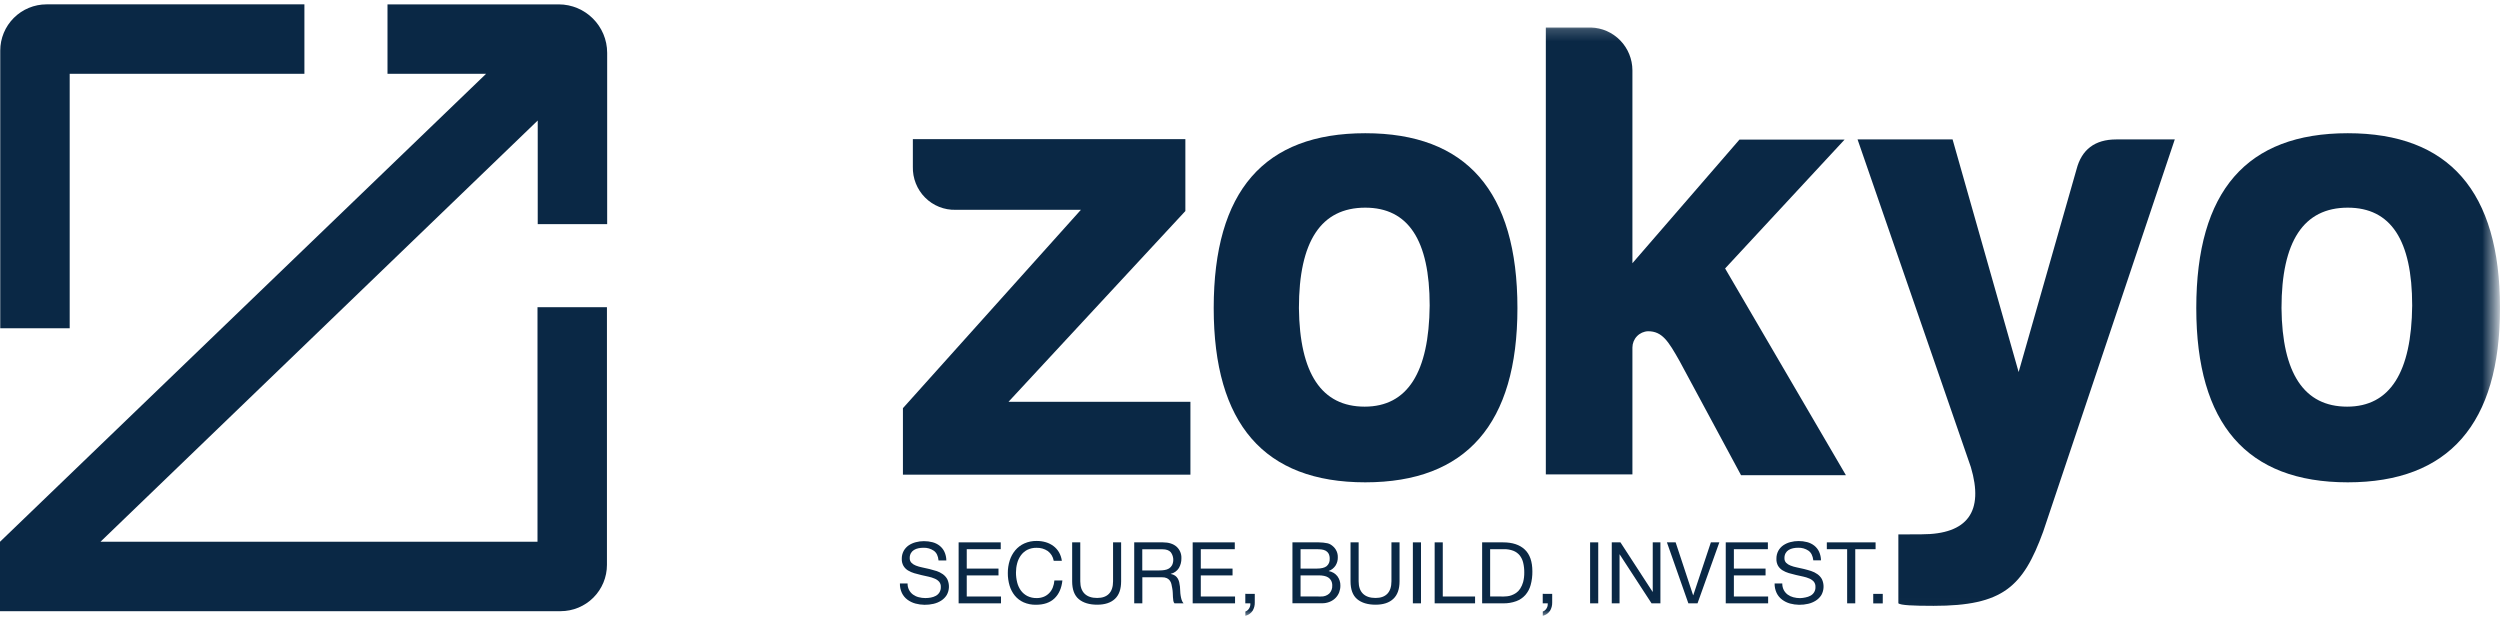 <svg width="211" height="54" viewBox="0 0 211 54" fill="none" xmlns="http://www.w3.org/2000/svg">
<g clip-path="url(#clip0_634_7482)">
<path d="M32.705 0.369V6.227H41.028L0 45.725V51.583H47.319C48.355 51.583 49.349 51.171 50.081 50.439C50.814 49.706 51.226 48.713 51.226 47.678V25.927H45.365V45.725H8.479L45.384 10.171V18.918H51.245V4.466C51.245 2.203 49.411 0.369 47.148 0.369H32.705Z" fill="#0A2845"/>
<path d="M5.882 6.226H25.692V0.368H3.928C2.892 0.368 1.898 0.78 1.165 1.512C0.432 2.244 0.021 3.237 0.021 4.273V27.703H5.882V6.226Z" fill="#0A2845"/>
<mask id="mask0_634_7482" style="mask-type:luminance" maskUnits="userSpaceOnUse" x="70" y="2" width="141" height="50">
<path d="M210.536 2.18H70.568V51.976H210.536V2.18Z" fill="white"/>
</mask>
<g mask="url(#mask0_634_7482)">
<path d="M77.045 14.072V11.745H100.045V17.812L85.116 33.914H100.472V40.063H76.207V34.45L91.228 17.708H80.656C80.178 17.721 79.703 17.635 79.259 17.457C78.815 17.279 78.412 17.012 78.074 16.671C77.736 16.331 77.471 15.925 77.294 15.478C77.117 15.031 77.032 14.553 77.045 14.072Z" fill="#0A2845"/>
<path d="M128.071 26.002C128.071 35.769 123.755 40.708 115.228 40.708C106.7 40.708 102.437 35.769 102.437 26.002C102.437 16.113 106.7 11.244 115.228 11.244C123.755 11.244 128.071 16.131 128.071 26.002ZM109.629 26.002C109.687 31.529 111.548 34.321 115.176 34.321C118.804 34.321 120.612 31.412 120.664 25.787C120.664 20.261 118.85 17.527 115.228 17.527C111.496 17.527 109.629 20.365 109.629 26.002Z" fill="#0A2845"/>
<path d="M137.776 5.927V22.215L146.812 11.78H155.686L145.599 22.658L155.796 40.109H146.945L141.745 30.453C140.804 28.789 140.289 27.957 139.094 27.957C138.741 27.971 138.406 28.121 138.161 28.377C137.915 28.633 137.778 28.974 137.776 29.33V40.039H130.468V2.321H134.269C135.204 2.346 136.093 2.737 136.747 3.41C137.402 4.083 137.771 4.986 137.776 5.927Z" fill="#0A2845"/>
<path d="M162.198 45.095C166.074 45.095 167.455 43.169 166.34 39.423L156.778 11.768H164.798L170.373 31.401L175.26 14.287C175.688 12.629 176.803 11.768 178.611 11.768H183.551L172.441 44.88C170.742 49.533 169.044 51.133 163.197 51.133C161.394 51.133 160.436 51.081 160.222 50.923V45.106L162.198 45.095Z" fill="#0A2845"/>
<path d="M211.001 26.002C211.001 35.769 206.678 40.708 198.152 40.708C189.624 40.708 185.366 35.769 185.366 26.002C185.366 16.113 189.63 11.244 198.152 11.244C206.674 11.244 211.001 16.131 211.001 26.002ZM192.559 26.002C192.611 31.529 194.477 34.321 198.099 34.321C201.722 34.321 203.536 31.412 203.588 25.787C203.588 20.261 201.78 17.527 198.152 17.527C194.425 17.527 192.559 20.365 192.559 26.002Z" fill="#0A2845"/>
<path d="M78.81 46.48C78.553 46.305 78.246 46.218 77.935 46.231C77.792 46.23 77.65 46.245 77.51 46.274C77.378 46.3 77.252 46.349 77.138 46.419C77.03 46.485 76.942 46.577 76.879 46.687C76.809 46.816 76.776 46.961 76.781 47.107C76.778 47.178 76.789 47.248 76.813 47.314C76.837 47.381 76.874 47.441 76.922 47.493C77.028 47.6 77.156 47.683 77.297 47.735C77.471 47.803 77.65 47.855 77.833 47.89C78.03 47.93 78.235 47.975 78.435 48.024C78.634 48.074 78.837 48.129 79.038 48.193C79.229 48.255 79.41 48.345 79.574 48.461C79.728 48.571 79.857 48.714 79.949 48.879C80.049 49.09 80.097 49.321 80.09 49.554C80.082 49.788 80.019 50.016 79.905 50.219C79.785 50.411 79.624 50.574 79.433 50.695C79.235 50.821 79.017 50.911 78.789 50.963C78.285 51.081 77.759 51.073 77.259 50.939C77.015 50.872 76.785 50.761 76.581 50.609C76.385 50.462 76.227 50.269 76.12 50.048C76.003 49.796 75.945 49.521 75.952 49.244H76.6C76.594 49.425 76.633 49.606 76.713 49.77C76.793 49.933 76.912 50.074 77.058 50.182C77.202 50.285 77.365 50.361 77.537 50.404C77.721 50.453 77.91 50.477 78.1 50.476C78.256 50.477 78.412 50.462 78.565 50.434C78.712 50.407 78.855 50.357 78.987 50.286C79.11 50.218 79.213 50.12 79.288 50.001C79.371 49.862 79.412 49.702 79.405 49.54C79.414 49.384 79.367 49.23 79.271 49.107C79.168 48.99 79.04 48.898 78.896 48.839C78.725 48.765 78.548 48.708 78.366 48.67L77.763 48.536C77.56 48.49 77.361 48.438 77.162 48.378C76.973 48.323 76.793 48.243 76.626 48.141C76.472 48.045 76.344 47.914 76.251 47.759C76.151 47.579 76.102 47.376 76.11 47.17C76.105 46.937 76.159 46.707 76.268 46.5C76.371 46.314 76.515 46.153 76.69 46.031C76.873 45.908 77.075 45.818 77.289 45.763C77.513 45.703 77.744 45.673 77.976 45.673C78.225 45.671 78.472 45.702 78.712 45.766C78.928 45.823 79.131 45.924 79.307 46.062C79.478 46.199 79.616 46.372 79.709 46.57C79.814 46.8 79.869 47.049 79.871 47.302H79.212C79.176 46.913 79.043 46.645 78.81 46.48Z" fill="#0A2845"/>
<path d="M84.462 45.775V46.352H81.593V47.989H84.273V48.565H81.593V50.345H84.484V50.922H80.908V45.775H84.462Z" fill="#0A2845"/>
<path d="M88.426 46.503C88.149 46.318 87.821 46.224 87.488 46.235C87.215 46.227 86.944 46.287 86.698 46.408C86.487 46.52 86.303 46.679 86.162 46.873C86.017 47.075 85.911 47.302 85.849 47.543C85.781 47.797 85.748 48.058 85.748 48.32C85.747 48.601 85.781 48.882 85.849 49.154C85.909 49.4 86.016 49.632 86.162 49.839C86.305 50.034 86.492 50.193 86.707 50.304C86.953 50.425 87.225 50.484 87.5 50.477C87.706 50.48 87.911 50.442 88.102 50.365C88.273 50.294 88.427 50.188 88.556 50.054C88.686 49.919 88.788 49.758 88.856 49.583C88.931 49.394 88.976 49.194 88.99 48.992H89.666C89.597 49.64 89.375 50.146 88.996 50.506C88.616 50.867 88.096 51.042 87.438 51.042C87.079 51.05 86.722 50.98 86.393 50.837C86.105 50.708 85.851 50.514 85.65 50.27C85.448 50.019 85.297 49.73 85.207 49.421C85.107 49.078 85.057 48.724 85.06 48.367C85.057 48.009 85.11 47.653 85.218 47.311C85.316 46.997 85.474 46.704 85.683 46.45C85.892 46.201 86.154 46.002 86.449 45.868C86.779 45.721 87.138 45.649 87.499 45.656C87.758 45.654 88.015 45.691 88.264 45.763C88.494 45.831 88.711 45.939 88.904 46.081C89.094 46.222 89.253 46.4 89.374 46.604C89.503 46.827 89.586 47.073 89.619 47.329H88.934C88.879 46.998 88.697 46.701 88.426 46.503Z" fill="#0A2845"/>
<path d="M94.102 50.543C93.751 50.874 93.251 51.037 92.602 51.037C91.954 51.037 91.42 50.881 91.048 50.566C90.675 50.251 90.49 49.75 90.49 49.062V45.775H91.175V49.062C91.175 49.523 91.297 49.873 91.542 50.111C91.787 50.35 92.14 50.469 92.602 50.468C93.039 50.468 93.373 50.349 93.6 50.111C93.828 49.874 93.942 49.523 93.942 49.062V45.775H94.623V49.062C94.623 49.721 94.451 50.215 94.102 50.543Z" fill="#0A2845"/>
<path d="M98.146 45.775C98.636 45.775 99.019 45.895 99.296 46.135C99.434 46.259 99.543 46.411 99.615 46.582C99.686 46.753 99.719 46.938 99.71 47.123C99.716 47.411 99.643 47.696 99.497 47.944C99.343 48.189 99.098 48.363 98.816 48.428V48.443C98.946 48.464 99.07 48.513 99.18 48.586C99.271 48.65 99.347 48.732 99.403 48.828C99.46 48.925 99.501 49.031 99.526 49.141C99.554 49.26 99.574 49.38 99.587 49.502C99.598 49.626 99.604 49.755 99.61 49.884C99.613 50.011 99.625 50.139 99.646 50.266C99.664 50.387 99.691 50.506 99.728 50.623C99.762 50.733 99.817 50.834 99.891 50.922H99.126C99.074 50.861 99.04 50.786 99.029 50.706C99.011 50.605 99 50.502 98.997 50.4C98.997 50.287 98.987 50.165 98.982 50.036C98.977 49.908 98.963 49.78 98.938 49.653C98.919 49.528 98.895 49.409 98.867 49.297C98.842 49.191 98.797 49.09 98.733 49.002C98.669 48.915 98.585 48.846 98.488 48.799C98.362 48.743 98.224 48.717 98.086 48.723H96.413V50.922H95.728V45.775H98.146ZM98.29 48.111C98.424 48.092 98.553 48.047 98.669 47.977C98.777 47.906 98.866 47.809 98.927 47.695C99.008 47.519 99.04 47.325 99.019 47.133C98.998 46.941 98.926 46.758 98.809 46.603C98.665 46.441 98.432 46.359 98.11 46.359H96.408V48.145H97.839C97.99 48.146 98.141 48.135 98.29 48.111Z" fill="#0A2845"/>
<path d="M104.216 45.775V46.352H101.347V47.989H104.027V48.565H101.347V50.345H104.238V50.922H100.662V45.775H104.216Z" fill="#0A2845"/>
<path d="M105.903 50.123V50.851C105.91 51.099 105.845 51.345 105.716 51.557C105.573 51.767 105.357 51.916 105.11 51.975V51.615C105.187 51.589 105.258 51.547 105.316 51.49C105.37 51.437 105.415 51.376 105.45 51.309C105.483 51.247 105.506 51.18 105.519 51.111C105.531 51.049 105.534 50.986 105.529 50.923H105.104V50.119L105.903 50.123Z" fill="#0A2845"/>
<path d="M110.942 45.775H111.299C111.433 45.775 111.553 45.784 111.678 45.796C111.795 45.807 111.912 45.825 112.028 45.85C112.126 45.87 112.219 45.907 112.305 45.959C112.478 46.064 112.624 46.206 112.734 46.377C112.857 46.572 112.918 46.801 112.911 47.032C112.918 47.283 112.85 47.531 112.715 47.743C112.577 47.946 112.38 48.101 112.15 48.186V48.2C112.437 48.25 112.696 48.404 112.877 48.633C113.048 48.866 113.137 49.149 113.129 49.437C113.129 49.625 113.095 49.81 113.029 49.986C112.962 50.161 112.861 50.322 112.73 50.457C112.59 50.599 112.423 50.712 112.239 50.789C112.027 50.877 111.799 50.92 111.569 50.916H109.082V45.775H110.942ZM111.13 47.989C111.52 47.989 111.8 47.919 111.97 47.782C112.058 47.707 112.127 47.611 112.171 47.505C112.215 47.397 112.234 47.281 112.226 47.166C112.233 47.017 112.203 46.869 112.139 46.734C112.084 46.632 112.002 46.547 111.902 46.489C111.793 46.429 111.675 46.391 111.552 46.377C111.412 46.36 111.271 46.352 111.13 46.352H109.767V47.989H111.13ZM111.475 50.345C111.735 50.36 111.991 50.273 112.186 50.101C112.273 50.012 112.341 49.906 112.385 49.789C112.43 49.672 112.449 49.547 112.442 49.422C112.447 49.278 112.415 49.133 112.348 49.004C112.29 48.895 112.205 48.803 112.1 48.736C111.991 48.67 111.87 48.624 111.743 48.602C111.605 48.575 111.465 48.562 111.324 48.562H109.767V50.342L111.475 50.345Z" fill="#0A2845"/>
<path d="M117.596 50.543C117.246 50.874 116.746 51.037 116.096 51.037C115.446 51.037 114.915 50.881 114.543 50.566C114.17 50.251 113.985 49.75 113.985 49.062V45.775H114.669V49.062C114.669 49.523 114.792 49.873 115.037 50.111C115.281 50.349 115.635 50.468 116.096 50.468C116.534 50.468 116.867 50.349 117.094 50.111C117.322 49.874 117.437 49.524 117.438 49.062V45.775H118.122V49.062C118.122 49.721 117.947 50.215 117.596 50.543Z" fill="#0A2845"/>
<path d="M119.932 45.775V50.922H119.246V45.775H119.932Z" fill="#0A2845"/>
<path d="M121.77 45.775V50.345H124.496V50.922H121.085V45.775H121.77Z" fill="#0A2845"/>
<path d="M126.861 45.775C127.653 45.775 128.263 45.977 128.691 46.381C129.119 46.784 129.333 47.399 129.332 48.226C129.338 48.614 129.289 49.001 129.187 49.376C129.103 49.687 128.95 49.975 128.739 50.22C128.529 50.454 128.265 50.633 127.969 50.741C127.613 50.869 127.237 50.931 126.859 50.922H125.092V45.775H126.861ZM126.917 50.345C127.013 50.344 127.109 50.338 127.205 50.327C127.331 50.314 127.455 50.285 127.574 50.241C127.71 50.192 127.84 50.125 127.96 50.043C128.095 49.948 128.211 49.828 128.301 49.689C128.412 49.517 128.496 49.328 128.551 49.13C128.621 48.866 128.653 48.593 128.648 48.32C128.652 48.042 128.621 47.765 128.557 47.494C128.505 47.269 128.404 47.057 128.263 46.874C128.12 46.7 127.935 46.567 127.726 46.485C127.47 46.389 127.196 46.343 126.922 46.351H125.768V50.343L126.917 50.345Z" fill="#0A2845"/>
<path d="M131.005 50.123V50.851C131.012 51.099 130.947 51.345 130.819 51.557C130.675 51.767 130.459 51.916 130.211 51.975V51.615C130.289 51.59 130.36 51.547 130.418 51.49C130.472 51.437 130.517 51.376 130.552 51.309C130.585 51.247 130.609 51.18 130.621 51.111C130.632 51.049 130.636 50.986 130.632 50.923H130.206V50.119L131.005 50.123Z" fill="#0A2845"/>
<path d="M134.891 45.775V50.922H134.205V45.775H134.891Z" fill="#0A2845"/>
<path d="M136.766 45.775L139.477 49.949H139.491V45.775H140.139V50.922H139.39L136.703 46.792H136.69V50.922H136.033V45.775H136.766Z" fill="#0A2845"/>
<path d="M142.498 50.922L140.688 45.775H141.424L142.898 50.237H142.913L144.398 45.775H145.112L143.271 50.922H142.498Z" fill="#0A2845"/>
<path d="M149.209 45.775V46.352H146.339V47.989H149.013V48.565H146.339V50.345H149.23V50.922H145.653V45.775H149.209Z" fill="#0A2845"/>
<path d="M152.637 46.479C152.379 46.304 152.072 46.217 151.762 46.23C151.618 46.229 151.476 46.243 151.335 46.273C151.204 46.299 151.079 46.348 150.964 46.417C150.857 46.484 150.768 46.576 150.706 46.685C150.636 46.814 150.602 46.96 150.608 47.106C150.6 47.248 150.648 47.386 150.742 47.492C150.848 47.599 150.976 47.681 151.117 47.733C151.29 47.802 151.47 47.854 151.653 47.889C151.85 47.929 152.055 47.973 152.255 48.023C152.454 48.072 152.657 48.127 152.856 48.192C153.047 48.254 153.228 48.344 153.392 48.46C153.547 48.569 153.675 48.712 153.768 48.878C153.868 49.089 153.916 49.32 153.908 49.553C153.901 49.786 153.838 50.014 153.725 50.218C153.605 50.41 153.443 50.572 153.252 50.694C153.054 50.819 152.836 50.91 152.607 50.962C152.103 51.08 151.578 51.072 151.078 50.938C150.836 50.87 150.609 50.759 150.408 50.608C150.211 50.461 150.052 50.268 149.946 50.046C149.829 49.795 149.771 49.52 149.777 49.242H150.425C150.42 49.436 150.463 49.628 150.551 49.801C150.632 49.953 150.745 50.085 150.884 50.187C151.028 50.291 151.19 50.366 151.362 50.41C151.546 50.458 151.735 50.482 151.925 50.482C152.079 50.477 152.233 50.458 152.383 50.424C152.53 50.398 152.673 50.348 152.804 50.277C152.938 50.206 153.049 50.098 153.124 49.965C153.198 49.833 153.233 49.682 153.224 49.53C153.232 49.375 153.185 49.221 153.09 49.097C152.986 48.981 152.858 48.89 152.714 48.83C152.542 48.755 152.362 48.698 152.178 48.661L151.578 48.527C151.373 48.481 151.176 48.429 150.975 48.369C150.787 48.314 150.606 48.234 150.439 48.131C150.285 48.035 150.157 47.904 150.064 47.749C149.966 47.569 149.92 47.366 149.93 47.161C149.925 46.928 149.979 46.697 150.088 46.491C150.191 46.304 150.335 46.144 150.51 46.022C150.692 45.899 150.894 45.808 151.108 45.754C151.333 45.694 151.565 45.663 151.798 45.664C152.046 45.662 152.293 45.693 152.532 45.757C152.748 45.815 152.951 45.915 153.127 46.053C153.298 46.189 153.436 46.363 153.529 46.561C153.634 46.791 153.689 47.04 153.691 47.292H153.043C152.999 46.912 152.866 46.644 152.637 46.479Z" fill="#0A2845"/>
<path d="M154.184 46.352V45.775H158.299V46.352H156.584V50.922H155.899V46.352H154.184Z" fill="#0A2845"/>
<path d="M158.905 50.123V50.928H158.101V50.123H158.905Z" fill="#0A2845"/>
</g>
</g>
<defs>
<clipPath id="clip0_634_7482">
<rect width="210.999" height="53.262" fill="white" transform="translate(0 0.369)"/>
</clipPath>
</defs>
</svg>
